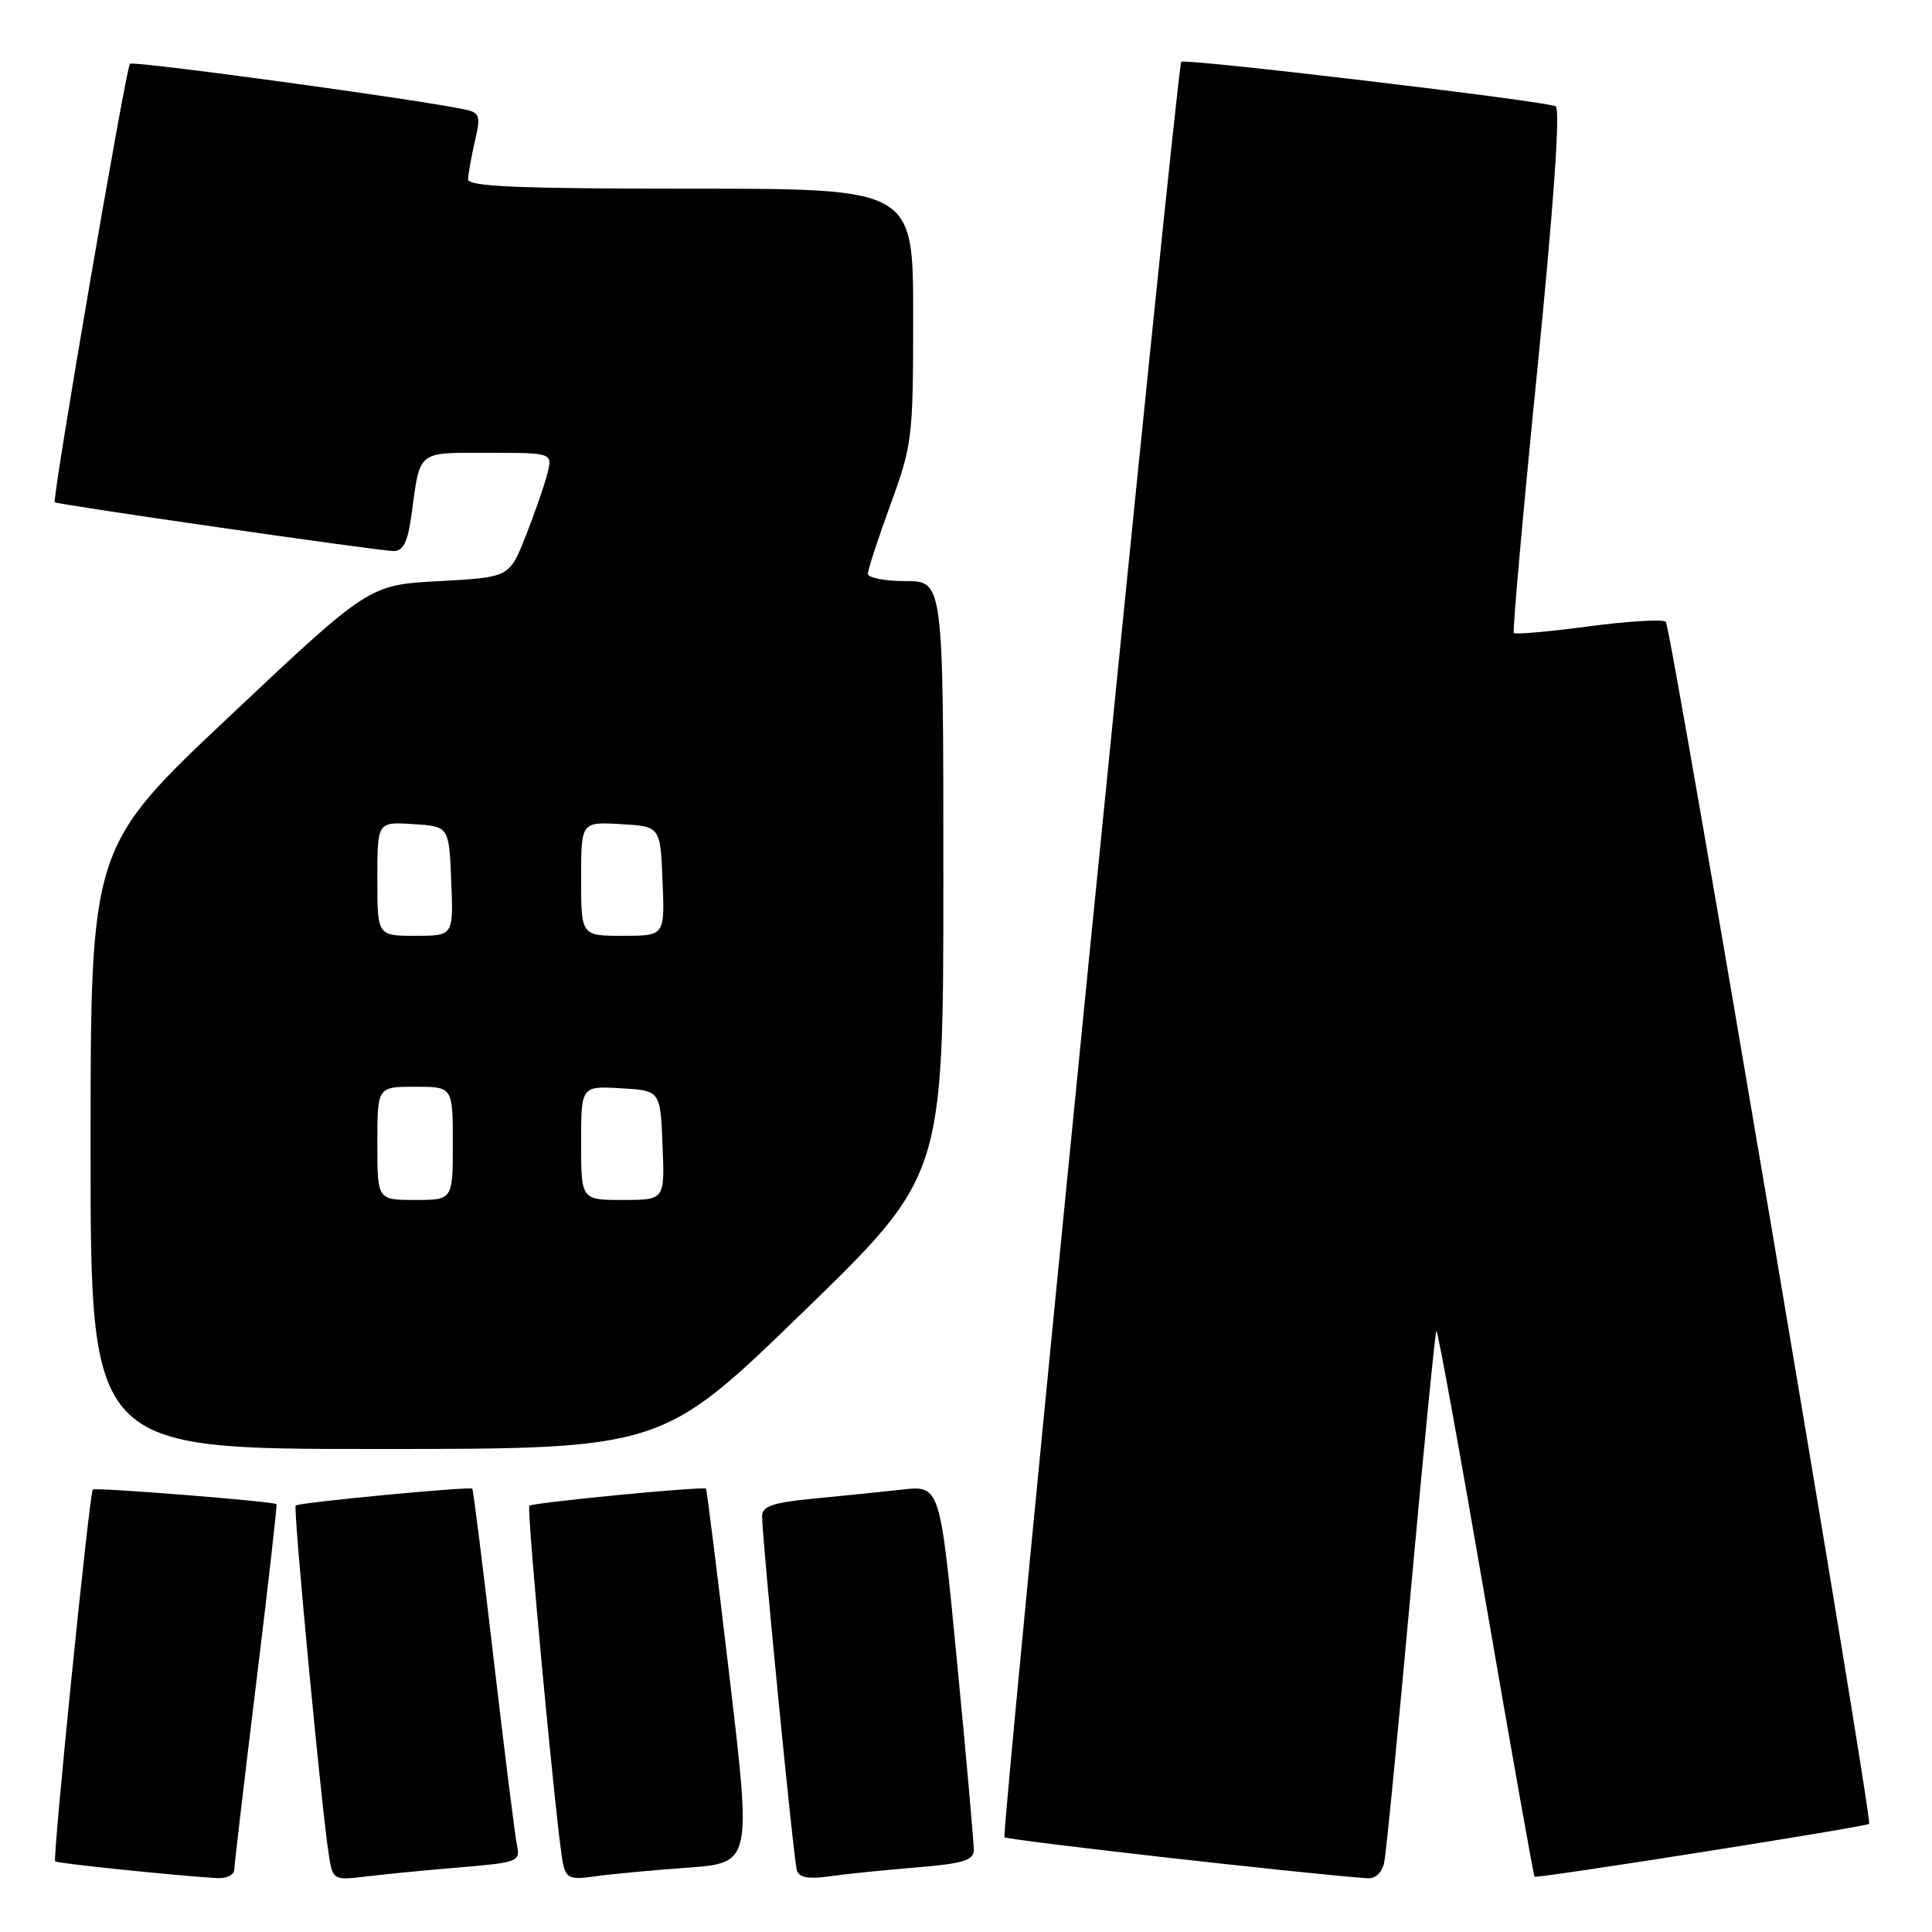<?xml version="1.0" encoding="UTF-8" standalone="no"?>
<!DOCTYPE svg PUBLIC "-//W3C//DTD SVG 1.1//EN" "http://www.w3.org/Graphics/SVG/1.1/DTD/svg11.dtd" >
<svg xmlns="http://www.w3.org/2000/svg" xmlns:xlink="http://www.w3.org/1999/xlink" version="1.1" viewBox="0 0 256 256">
 <g >
 <path fill="currentColor"
d=" M 31.04 247.75 C 31.06 247.06 32.37 235.93 33.95 223.00 C 35.53 210.07 36.74 199.41 36.64 199.31 C 36.28 198.94 12.61 197.06 12.30 197.37 C 11.85 197.81 6.95 246.28 7.31 246.64 C 7.58 246.91 23.25 248.53 28.75 248.86 C 29.99 248.94 31.02 248.44 31.04 247.75 Z  M 61.24 247.41 C 68.47 246.81 68.95 246.63 68.52 244.63 C 68.27 243.46 66.88 232.38 65.43 220.00 C 63.99 207.62 62.71 197.39 62.58 197.26 C 62.27 196.93 39.58 199.09 39.18 199.49 C 38.82 199.84 42.66 240.22 43.58 245.84 C 44.12 249.17 44.13 249.17 48.81 248.61 C 51.39 248.30 56.98 247.76 61.24 247.41 Z  M 91.04 247.48 C 99.58 246.86 99.58 246.86 96.66 222.18 C 95.06 208.60 93.66 197.39 93.55 197.26 C 93.26 196.91 70.56 199.10 70.14 199.52 C 69.74 199.93 73.80 243.12 74.58 246.83 C 75.02 248.89 75.51 249.10 78.79 248.63 C 80.83 248.34 86.34 247.82 91.04 247.48 Z  M 121.25 247.46 C 127.54 246.95 129.01 246.52 129.03 245.16 C 129.05 244.25 128.05 233.00 126.81 220.16 C 124.56 196.82 124.56 196.82 119.53 197.38 C 116.76 197.68 111.46 198.23 107.75 198.58 C 102.45 199.09 101.00 199.58 100.98 200.87 C 100.96 203.66 105.15 246.42 105.59 247.84 C 105.88 248.78 107.12 249.01 109.75 248.64 C 111.81 248.34 116.99 247.81 121.25 247.46 Z  M 183.42 246.75 C 183.68 245.51 185.27 229.23 186.96 210.57 C 188.65 191.90 190.17 176.50 190.33 176.34 C 190.49 176.18 193.43 192.33 196.86 212.24 C 200.29 232.15 203.21 248.54 203.33 248.67 C 203.62 248.95 247.27 242.06 247.67 241.67 C 248.16 241.17 221.42 83.08 220.73 82.39 C 220.36 82.03 215.76 82.30 210.50 83.00 C 205.24 83.70 200.78 84.09 200.59 83.88 C 200.40 83.67 201.80 68.02 203.69 49.10 C 205.88 27.10 206.77 14.48 206.14 14.09 C 205.05 13.42 156.94 7.70 156.52 8.19 C 155.93 8.89 132.63 242.96 133.10 243.44 C 133.51 243.84 173.20 248.33 181.23 248.88 C 182.28 248.95 183.14 248.11 183.42 246.75 Z  M 106.35 173.91 C 125.00 155.82 125.00 155.82 125.00 116.41 C 125.00 77.00 125.00 77.00 120.00 77.00 C 117.25 77.00 115.00 76.56 115.00 76.03 C 115.00 75.49 116.35 71.36 118.00 66.84 C 120.89 58.92 121.00 57.99 121.00 41.81 C 121.00 25.00 121.00 25.00 91.50 25.00 C 68.55 25.00 62.01 24.72 62.02 23.75 C 62.04 23.06 62.44 20.81 62.92 18.74 C 63.71 15.36 63.58 14.94 61.65 14.52 C 55.67 13.21 17.65 8.02 17.22 8.45 C 16.68 8.99 6.87 66.23 7.26 66.55 C 7.67 66.88 50.41 73.03 52.19 73.02 C 53.44 73.00 54.04 71.78 54.52 68.25 C 55.70 59.56 55.16 60.00 64.68 60.00 C 73.22 60.00 73.22 60.00 72.53 62.75 C 72.15 64.26 70.87 67.97 69.67 71.00 C 67.50 76.50 67.50 76.50 58.20 77.00 C 48.90 77.50 48.90 77.50 30.45 94.88 C 12.00 112.26 12.00 112.26 12.00 152.13 C 12.00 192.00 12.00 192.00 49.85 192.00 C 87.70 192.00 87.70 192.00 106.35 173.91 Z  M 50.00 151.50 C 50.00 144.00 50.00 144.00 55.00 144.00 C 60.00 144.00 60.00 144.00 60.00 151.50 C 60.00 159.00 60.00 159.00 55.00 159.00 C 50.00 159.00 50.00 159.00 50.00 151.50 Z  M 77.00 151.45 C 77.00 143.90 77.00 143.90 82.25 144.20 C 87.50 144.50 87.50 144.50 87.79 151.75 C 88.09 159.00 88.09 159.00 82.54 159.00 C 77.00 159.00 77.00 159.00 77.00 151.45 Z  M 50.00 116.45 C 50.00 108.89 50.00 108.89 54.75 109.20 C 59.50 109.50 59.50 109.50 59.79 116.75 C 60.09 124.00 60.09 124.00 55.04 124.00 C 50.00 124.00 50.00 124.00 50.00 116.45 Z  M 77.00 116.45 C 77.00 108.90 77.00 108.90 82.25 109.20 C 87.50 109.50 87.50 109.50 87.79 116.75 C 88.09 124.00 88.09 124.00 82.54 124.00 C 77.00 124.00 77.00 124.00 77.00 116.45 Z "/>
</g>
</svg>
